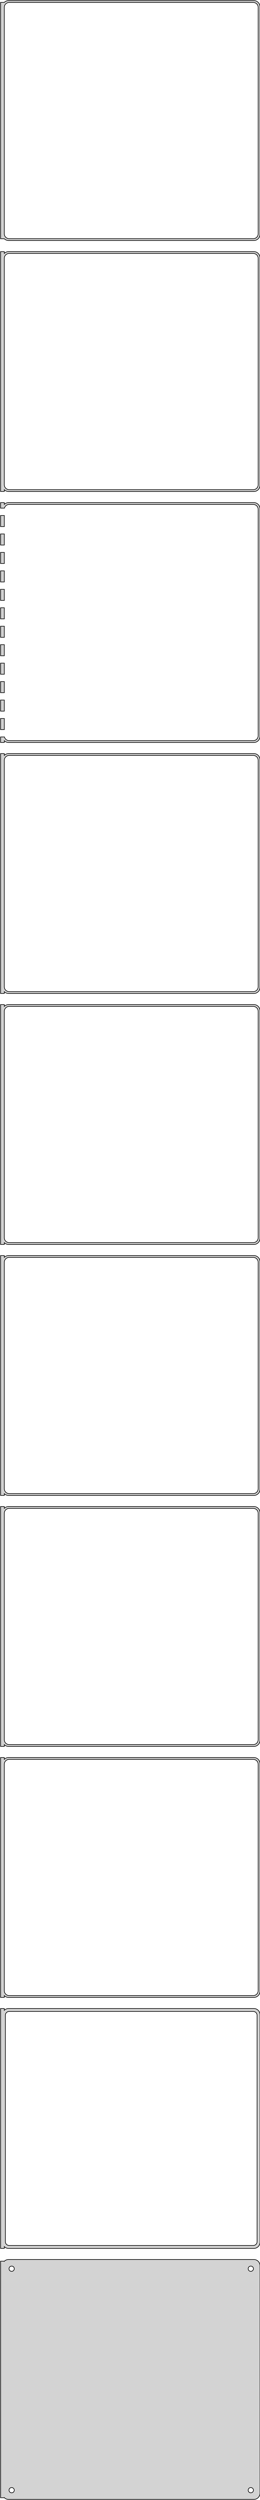 <?xml version="1.0" standalone="no"?>
<!DOCTYPE svg PUBLIC "-//W3C//DTD SVG 1.1//EN" "http://www.w3.org/Graphics/SVG/1.1/DTD/svg11.dtd">
<svg width="212mm" height="2032mm" viewBox="-107 -3974 212 2032" xmlns="http://www.w3.org/2000/svg" version="1.1">
<title>OpenSCAD Model</title>
<path d="
M 100.937,-3778.59 L 101.545,-3778.74 L 102.129,-3778.98 L 102.679,-3779.28 L 103.187,-3779.65 L 103.645,-3780.08
 L 104.045,-3780.56 L 104.382,-3781.09 L 104.649,-3781.66 L 104.843,-3782.26 L 104.961,-3782.87 L 105,-3783.5
 L 105,-3968.5 L 104.961,-3969.13 L 104.843,-3969.74 L 104.649,-3970.34 L 104.382,-3970.91 L 104.045,-3971.44
 L 103.645,-3971.92 L 103.187,-3972.35 L 102.679,-3972.72 L 102.129,-3973.02 L 101.545,-3973.26 L 100.937,-3973.41
 L 100.314,-3973.49 L -100.314,-3973.49 L -100.937,-3973.41 L -101.545,-3973.26 L -102.129,-3973.02 L -102.679,-3972.72
 L -103.187,-3972.35 L -103.5,-3972.06 L -106.5,-3972.06 L -106.5,-3779.94 L -103.5,-3779.94 L -103.187,-3779.65
 L -102.679,-3779.28 L -102.129,-3778.98 L -101.545,-3778.74 L -100.937,-3778.59 L -100.314,-3778.51 L 100.314,-3778.51
 z
M -99.751,-3780.01 L -100.25,-3780.07 L -100.736,-3780.2 L -101.203,-3780.38 L -101.643,-3780.62 L -102.05,-3780.92
 L -102.416,-3781.26 L -102.736,-3781.65 L -103.005,-3782.07 L -103.219,-3782.53 L -103.374,-3783.01 L -103.468,-3783.5
 L -103.5,-3784 L -103.5,-3968 L -103.468,-3968.5 L -103.374,-3968.99 L -103.219,-3969.47 L -103.005,-3969.93
 L -102.736,-3970.35 L -102.416,-3970.74 L -102.05,-3971.08 L -101.643,-3971.38 L -101.203,-3971.62 L -100.736,-3971.8
 L -100.25,-3971.93 L -99.751,-3971.99 L 99.751,-3971.99 L 100.25,-3971.93 L 100.736,-3971.8 L 101.203,-3971.62
 L 101.643,-3971.38 L 102.05,-3971.08 L 102.416,-3970.74 L 102.736,-3970.35 L 103.005,-3969.93 L 103.219,-3969.47
 L 103.374,-3968.99 L 103.468,-3968.5 L 103.5,-3968 L 103.5,-3784 L 103.468,-3783.5 L 103.374,-3783.01
 L 103.219,-3782.53 L 103.005,-3782.07 L 102.736,-3781.65 L 102.416,-3781.26 L 102.05,-3780.92 L 101.643,-3780.62
 L 101.203,-3780.38 L 100.736,-3780.2 L 100.25,-3780.07 L 99.751,-3780.01 z
M 100.937,-3574.59 L 101.545,-3574.74 L 102.129,-3574.98 L 102.679,-3575.28 L 103.187,-3575.65 L 103.645,-3576.08
 L 104.045,-3576.56 L 104.382,-3577.09 L 104.649,-3577.66 L 104.843,-3578.26 L 104.961,-3578.87 L 105,-3579.5
 L 105,-3764.5 L 104.961,-3765.13 L 104.843,-3765.74 L 104.649,-3766.34 L 104.382,-3766.91 L 104.045,-3767.44
 L 103.645,-3767.92 L 103.187,-3768.35 L 102.679,-3768.72 L 102.129,-3769.02 L 101.545,-3769.26 L 100.937,-3769.41
 L 100.314,-3769.49 L -100.314,-3769.49 L -100.937,-3769.41 L -101.545,-3769.26 L -102.129,-3769.02 L -102.679,-3768.72
 L -103.187,-3768.35 L -103.5,-3768.06 L -103.5,-3769.47 L -106.5,-3769.47 L -106.5,-3574.53 L -103.5,-3574.53
 L -103.5,-3575.94 L -103.187,-3575.65 L -102.679,-3575.28 L -102.129,-3574.98 L -101.545,-3574.74 L -100.937,-3574.59
 L -100.314,-3574.51 L 100.314,-3574.51 z
M -99.751,-3576.01 L -100.25,-3576.07 L -100.736,-3576.2 L -101.203,-3576.38 L -101.643,-3576.62 L -102.05,-3576.92
 L -102.416,-3577.26 L -102.736,-3577.65 L -103.005,-3578.07 L -103.219,-3578.53 L -103.374,-3579.01 L -103.468,-3579.5
 L -103.5,-3580 L -103.5,-3764 L -103.468,-3764.5 L -103.374,-3764.99 L -103.219,-3765.47 L -103.005,-3765.93
 L -102.736,-3766.35 L -102.416,-3766.74 L -102.05,-3767.08 L -101.643,-3767.38 L -101.203,-3767.62 L -100.736,-3767.8
 L -100.25,-3767.93 L -99.751,-3767.99 L 99.751,-3767.99 L 100.25,-3767.93 L 100.736,-3767.8 L 101.203,-3767.62
 L 101.643,-3767.38 L 102.05,-3767.08 L 102.416,-3766.74 L 102.736,-3766.35 L 103.005,-3765.93 L 103.219,-3765.47
 L 103.374,-3764.99 L 103.468,-3764.5 L 103.5,-3764 L 103.5,-3580 L 103.468,-3579.5 L 103.374,-3579.01
 L 103.219,-3578.53 L 103.005,-3578.07 L 102.736,-3577.65 L 102.416,-3577.26 L 102.05,-3576.92 L 101.643,-3576.62
 L 101.203,-3576.38 L 100.736,-3576.2 L 100.25,-3576.07 L 99.751,-3576.01 z
M -103.5,-3371.94 L -103.187,-3371.65 L -102.679,-3371.28 L -102.129,-3370.98 L -101.545,-3370.74 L -100.937,-3370.59
 L -100.314,-3370.51 L 100.314,-3370.51 L 100.937,-3370.59 L 101.545,-3370.74 L 102.129,-3370.98 L 102.679,-3371.28
 L 103.187,-3371.65 L 103.645,-3372.08 L 104.045,-3372.56 L 104.382,-3373.09 L 104.649,-3373.66 L 104.843,-3374.26
 L 104.961,-3374.87 L 105,-3375.5 L 105,-3560.5 L 104.961,-3561.13 L 104.843,-3561.74 L 104.649,-3562.34
 L 104.382,-3562.91 L 104.045,-3563.44 L 103.645,-3563.92 L 103.187,-3564.35 L 102.679,-3564.72 L 102.129,-3565.02
 L 101.545,-3565.26 L 100.937,-3565.41 L 100.314,-3565.49 L -100.314,-3565.49 L -100.937,-3565.41 L -101.545,-3565.26
 L -102.129,-3565.02 L -102.679,-3564.72 L -103.187,-3564.35 L -103.5,-3564.06 L -103.5,-3565.49 L -106.5,-3565.49
 L -106.5,-3560.99 L -103.374,-3560.99 L -103.374,-3560.99 L -103.219,-3561.47 L -103.005,-3561.93 L -102.736,-3562.35
 L -102.416,-3562.74 L -102.05,-3563.08 L -101.643,-3563.38 L -101.203,-3563.62 L -100.736,-3563.8 L -100.25,-3563.93
 L -99.751,-3563.99 L 99.751,-3563.99 L 100.25,-3563.93 L 100.736,-3563.8 L 101.203,-3563.62 L 101.643,-3563.38
 L 102.05,-3563.08 L 102.416,-3562.74 L 102.736,-3562.35 L 103.005,-3561.93 L 103.219,-3561.47 L 103.374,-3560.99
 L 103.468,-3560.5 L 103.5,-3560 L 103.5,-3376 L 103.468,-3375.5 L 103.374,-3375.01 L 103.219,-3374.53
 L 103.005,-3374.07 L 102.736,-3373.65 L 102.416,-3373.26 L 102.05,-3372.92 L 101.643,-3372.62 L 101.203,-3372.38
 L 100.736,-3372.2 L 100.25,-3372.07 L 99.751,-3372.01 L -99.751,-3372.01 L -100.25,-3372.07 L -100.736,-3372.2
 L -101.203,-3372.38 L -101.643,-3372.62 L -102.05,-3372.92 L -102.416,-3373.26 L -102.736,-3373.65 L -103.005,-3374.07
 L -103.219,-3374.53 L -103.374,-3375.01 L -103.374,-3375.01 L -106.5,-3375.01 L -106.5,-3370.51 L -103.5,-3370.51
 z
M -103.5,-3555.01 L -106.5,-3555.01 L -106.5,-3545.99 L -103.5,-3545.99 z
M -103.5,-3540.01 L -106.5,-3540.01 L -106.5,-3530.99 L -103.5,-3530.99 z
M -103.5,-3525.01 L -106.5,-3525.01 L -106.5,-3515.99 L -103.5,-3515.99 z
M -103.5,-3510.01 L -106.5,-3510.01 L -106.5,-3500.99 L -103.5,-3500.99 z
M -103.5,-3495.01 L -106.5,-3495.01 L -106.5,-3485.99 L -103.5,-3485.99 z
M -103.5,-3480.01 L -106.5,-3480.01 L -106.5,-3470.99 L -103.5,-3470.99 z
M -103.5,-3465.01 L -106.5,-3465.01 L -106.5,-3455.99 L -103.5,-3455.99 z
M -103.5,-3450.01 L -106.5,-3450.01 L -106.5,-3440.99 L -103.5,-3440.99 z
M -103.5,-3435.01 L -106.5,-3435.01 L -106.5,-3425.99 L -103.5,-3425.99 z
M -103.5,-3420.01 L -106.5,-3420.01 L -106.5,-3410.99 L -103.5,-3410.99 z
M -103.5,-3405.01 L -106.5,-3405.01 L -106.5,-3395.99 L -103.5,-3395.99 z
M -103.5,-3390.01 L -106.5,-3390.01 L -106.5,-3380.99 L -103.5,-3380.99 z
M -103.5,-3167.94 L -103.187,-3167.65 L -102.679,-3167.28 L -102.129,-3166.98 L -101.545,-3166.74 L -100.937,-3166.59
 L -100.314,-3166.51 L 100.314,-3166.51 L 100.937,-3166.59 L 101.545,-3166.74 L 102.129,-3166.98 L 102.679,-3167.28
 L 103.187,-3167.65 L 103.645,-3168.08 L 104.045,-3168.56 L 104.382,-3169.09 L 104.649,-3169.66 L 104.843,-3170.26
 L 104.961,-3170.87 L 105,-3171.5 L 105,-3356.5 L 104.961,-3357.13 L 104.843,-3357.74 L 104.649,-3358.34
 L 104.382,-3358.91 L 104.045,-3359.44 L 103.645,-3359.92 L 103.187,-3360.35 L 102.679,-3360.72 L 102.129,-3361.02
 L 101.545,-3361.26 L 100.937,-3361.41 L 100.314,-3361.49 L -100.314,-3361.49 L -100.937,-3361.41 L -101.545,-3361.26
 L -102.129,-3361.02 L -102.679,-3360.72 L -103.187,-3360.35 L -103.5,-3360.06 L -103.5,-3361.49 L -106.5,-3361.49
 L -106.5,-3166.51 L -103.5,-3166.51 z
M -99.751,-3168.01 L -100.25,-3168.07 L -100.736,-3168.2 L -101.203,-3168.38 L -101.643,-3168.62 L -102.05,-3168.92
 L -102.416,-3169.26 L -102.736,-3169.65 L -103.005,-3170.07 L -103.219,-3170.53 L -103.374,-3171.01 L -103.468,-3171.5
 L -103.5,-3172 L -103.5,-3356 L -103.468,-3356.5 L -103.374,-3356.99 L -103.219,-3357.47 L -103.005,-3357.93
 L -102.736,-3358.35 L -102.416,-3358.74 L -102.05,-3359.08 L -101.643,-3359.38 L -101.203,-3359.62 L -100.736,-3359.8
 L -100.25,-3359.93 L -99.751,-3359.99 L 99.751,-3359.99 L 100.25,-3359.93 L 100.736,-3359.8 L 101.203,-3359.62
 L 101.643,-3359.38 L 102.05,-3359.08 L 102.416,-3358.74 L 102.736,-3358.35 L 103.005,-3357.93 L 103.219,-3357.47
 L 103.374,-3356.99 L 103.468,-3356.5 L 103.5,-3356 L 103.5,-3172 L 103.468,-3171.5 L 103.374,-3171.01
 L 103.219,-3170.53 L 103.005,-3170.07 L 102.736,-3169.65 L 102.416,-3169.26 L 102.05,-3168.92 L 101.643,-3168.62
 L 101.203,-3168.38 L 100.736,-3168.2 L 100.25,-3168.07 L 99.751,-3168.01 z
M -103.5,-2963.94 L -103.187,-2963.65 L -102.679,-2963.28 L -102.129,-2962.98 L -101.545,-2962.74 L -100.937,-2962.59
 L -100.314,-2962.51 L 100.314,-2962.51 L 100.937,-2962.59 L 101.545,-2962.74 L 102.129,-2962.98 L 102.679,-2963.28
 L 103.187,-2963.65 L 103.645,-2964.08 L 104.045,-2964.56 L 104.382,-2965.09 L 104.649,-2965.66 L 104.843,-2966.26
 L 104.961,-2966.87 L 105,-2967.5 L 105,-3152.5 L 104.961,-3153.13 L 104.843,-3153.74 L 104.649,-3154.34
 L 104.382,-3154.91 L 104.045,-3155.44 L 103.645,-3155.92 L 103.187,-3156.35 L 102.679,-3156.72 L 102.129,-3157.02
 L 101.545,-3157.26 L 100.937,-3157.41 L 100.314,-3157.49 L -100.314,-3157.49 L -100.937,-3157.41 L -101.545,-3157.26
 L -102.129,-3157.02 L -102.679,-3156.72 L -103.187,-3156.35 L -103.5,-3156.06 L -103.5,-3157.49 L -106.5,-3157.49
 L -106.5,-2962.51 L -103.5,-2962.51 z
M -99.751,-2964.01 L -100.25,-2964.07 L -100.736,-2964.2 L -101.203,-2964.38 L -101.643,-2964.62 L -102.05,-2964.92
 L -102.416,-2965.26 L -102.736,-2965.65 L -103.005,-2966.07 L -103.219,-2966.53 L -103.374,-2967.01 L -103.468,-2967.5
 L -103.5,-2968 L -103.5,-3152 L -103.468,-3152.5 L -103.374,-3152.99 L -103.219,-3153.47 L -103.005,-3153.93
 L -102.736,-3154.35 L -102.416,-3154.74 L -102.05,-3155.08 L -101.643,-3155.38 L -101.203,-3155.62 L -100.736,-3155.8
 L -100.25,-3155.93 L -99.751,-3155.99 L 99.751,-3155.99 L 100.25,-3155.93 L 100.736,-3155.8 L 101.203,-3155.62
 L 101.643,-3155.38 L 102.05,-3155.08 L 102.416,-3154.74 L 102.736,-3154.35 L 103.005,-3153.93 L 103.219,-3153.47
 L 103.374,-3152.99 L 103.468,-3152.5 L 103.5,-3152 L 103.5,-2968 L 103.468,-2967.5 L 103.374,-2967.01
 L 103.219,-2966.53 L 103.005,-2966.07 L 102.736,-2965.65 L 102.416,-2965.26 L 102.05,-2964.92 L 101.643,-2964.62
 L 101.203,-2964.38 L 100.736,-2964.2 L 100.25,-2964.07 L 99.751,-2964.01 z
M -103.5,-2759.94 L -103.187,-2759.65 L -102.679,-2759.28 L -102.129,-2758.98 L -101.545,-2758.74 L -100.937,-2758.59
 L -100.314,-2758.51 L 100.314,-2758.51 L 100.937,-2758.59 L 101.545,-2758.74 L 102.129,-2758.98 L 102.679,-2759.28
 L 103.187,-2759.65 L 103.645,-2760.08 L 104.045,-2760.56 L 104.382,-2761.09 L 104.649,-2761.66 L 104.843,-2762.26
 L 104.961,-2762.87 L 105,-2763.5 L 105,-2948.5 L 104.961,-2949.13 L 104.843,-2949.74 L 104.649,-2950.34
 L 104.382,-2950.91 L 104.045,-2951.44 L 103.645,-2951.92 L 103.187,-2952.35 L 102.679,-2952.72 L 102.129,-2953.02
 L 101.545,-2953.26 L 100.937,-2953.41 L 100.314,-2953.49 L -100.314,-2953.49 L -100.937,-2953.41 L -101.545,-2953.26
 L -102.129,-2953.02 L -102.679,-2952.72 L -103.187,-2952.35 L -103.5,-2952.06 L -103.5,-2953.49 L -106.5,-2953.49
 L -106.5,-2758.51 L -103.5,-2758.51 z
M -99.751,-2760.01 L -100.25,-2760.07 L -100.736,-2760.2 L -101.203,-2760.38 L -101.643,-2760.62 L -102.05,-2760.92
 L -102.416,-2761.26 L -102.736,-2761.65 L -103.005,-2762.07 L -103.219,-2762.53 L -103.374,-2763.01 L -103.468,-2763.5
 L -103.5,-2764 L -103.5,-2948 L -103.468,-2948.5 L -103.374,-2948.99 L -103.219,-2949.47 L -103.005,-2949.93
 L -102.736,-2950.35 L -102.416,-2950.74 L -102.05,-2951.08 L -101.643,-2951.38 L -101.203,-2951.62 L -100.736,-2951.8
 L -100.25,-2951.93 L -99.751,-2951.99 L 99.751,-2951.99 L 100.25,-2951.93 L 100.736,-2951.8 L 101.203,-2951.62
 L 101.643,-2951.38 L 102.05,-2951.08 L 102.416,-2950.74 L 102.736,-2950.35 L 103.005,-2949.93 L 103.219,-2949.47
 L 103.374,-2948.99 L 103.468,-2948.5 L 103.5,-2948 L 103.5,-2764 L 103.468,-2763.5 L 103.374,-2763.01
 L 103.219,-2762.53 L 103.005,-2762.07 L 102.736,-2761.65 L 102.416,-2761.26 L 102.05,-2760.92 L 101.643,-2760.62
 L 101.203,-2760.38 L 100.736,-2760.2 L 100.25,-2760.07 L 99.751,-2760.01 z
M -103.5,-2555.94 L -103.187,-2555.65 L -102.679,-2555.28 L -102.129,-2554.98 L -101.545,-2554.74 L -100.937,-2554.59
 L -100.314,-2554.51 L 100.314,-2554.51 L 100.937,-2554.59 L 101.545,-2554.74 L 102.129,-2554.98 L 102.679,-2555.28
 L 103.187,-2555.65 L 103.645,-2556.08 L 104.045,-2556.56 L 104.382,-2557.09 L 104.649,-2557.66 L 104.843,-2558.26
 L 104.961,-2558.87 L 105,-2559.5 L 105,-2744.5 L 104.961,-2745.13 L 104.843,-2745.74 L 104.649,-2746.34
 L 104.382,-2746.91 L 104.045,-2747.44 L 103.645,-2747.92 L 103.187,-2748.35 L 102.679,-2748.72 L 102.129,-2749.02
 L 101.545,-2749.26 L 100.937,-2749.41 L 100.314,-2749.49 L -100.314,-2749.49 L -100.937,-2749.41 L -101.545,-2749.26
 L -102.129,-2749.02 L -102.679,-2748.72 L -103.187,-2748.35 L -103.5,-2748.06 L -103.5,-2749.49 L -106.5,-2749.49
 L -106.5,-2554.51 L -103.5,-2554.51 z
M -99.751,-2556.01 L -100.25,-2556.07 L -100.736,-2556.2 L -101.203,-2556.38 L -101.643,-2556.62 L -102.05,-2556.92
 L -102.416,-2557.26 L -102.736,-2557.65 L -103.005,-2558.07 L -103.219,-2558.53 L -103.374,-2559.01 L -103.468,-2559.5
 L -103.5,-2560 L -103.5,-2744 L -103.468,-2744.5 L -103.374,-2744.99 L -103.219,-2745.47 L -103.005,-2745.93
 L -102.736,-2746.35 L -102.416,-2746.74 L -102.05,-2747.08 L -101.643,-2747.38 L -101.203,-2747.62 L -100.736,-2747.8
 L -100.25,-2747.93 L -99.751,-2747.99 L 99.751,-2747.99 L 100.25,-2747.93 L 100.736,-2747.8 L 101.203,-2747.62
 L 101.643,-2747.38 L 102.05,-2747.08 L 102.416,-2746.74 L 102.736,-2746.35 L 103.005,-2745.93 L 103.219,-2745.47
 L 103.374,-2744.99 L 103.468,-2744.5 L 103.5,-2744 L 103.5,-2560 L 103.468,-2559.5 L 103.374,-2559.01
 L 103.219,-2558.53 L 103.005,-2558.07 L 102.736,-2557.65 L 102.416,-2557.26 L 102.05,-2556.92 L 101.643,-2556.62
 L 101.203,-2556.38 L 100.736,-2556.2 L 100.25,-2556.07 L 99.751,-2556.01 z
M -103.5,-2351.94 L -103.187,-2351.65 L -102.679,-2351.28 L -102.129,-2350.98 L -101.545,-2350.74 L -100.937,-2350.59
 L -100.314,-2350.51 L 100.314,-2350.51 L 100.937,-2350.59 L 101.545,-2350.74 L 102.129,-2350.98 L 102.679,-2351.28
 L 103.187,-2351.65 L 103.645,-2352.08 L 104.045,-2352.56 L 104.382,-2353.09 L 104.649,-2353.66 L 104.843,-2354.26
 L 104.961,-2354.87 L 105,-2355.5 L 105,-2540.5 L 104.961,-2541.13 L 104.843,-2541.74 L 104.649,-2542.34
 L 104.382,-2542.91 L 104.045,-2543.44 L 103.645,-2543.92 L 103.187,-2544.35 L 102.679,-2544.72 L 102.129,-2545.02
 L 101.545,-2545.26 L 100.937,-2545.41 L 100.314,-2545.49 L -100.314,-2545.49 L -100.937,-2545.41 L -101.545,-2545.26
 L -102.129,-2545.02 L -102.679,-2544.72 L -103.187,-2544.35 L -103.5,-2544.06 L -103.5,-2545.49 L -106.5,-2545.49
 L -106.5,-2350.51 L -103.5,-2350.51 z
M -99.751,-2352.01 L -100.25,-2352.07 L -100.736,-2352.2 L -101.203,-2352.38 L -101.643,-2352.62 L -102.05,-2352.92
 L -102.416,-2353.26 L -102.736,-2353.65 L -103.005,-2354.07 L -103.219,-2354.53 L -103.374,-2355.01 L -103.468,-2355.5
 L -103.5,-2356 L -103.5,-2540 L -103.468,-2540.5 L -103.374,-2540.99 L -103.219,-2541.47 L -103.005,-2541.93
 L -102.736,-2542.35 L -102.416,-2542.74 L -102.05,-2543.08 L -101.643,-2543.38 L -101.203,-2543.62 L -100.736,-2543.8
 L -100.25,-2543.93 L -99.751,-2543.99 L 99.751,-2543.99 L 100.25,-2543.93 L 100.736,-2543.8 L 101.203,-2543.62
 L 101.643,-2543.38 L 102.05,-2543.08 L 102.416,-2542.74 L 102.736,-2542.35 L 103.005,-2541.93 L 103.219,-2541.47
 L 103.374,-2540.99 L 103.468,-2540.5 L 103.5,-2540 L 103.5,-2356 L 103.468,-2355.5 L 103.374,-2355.01
 L 103.219,-2354.53 L 103.005,-2354.07 L 102.736,-2353.65 L 102.416,-2353.26 L 102.05,-2352.92 L 101.643,-2352.62
 L 101.203,-2352.38 L 100.736,-2352.2 L 100.25,-2352.07 L 99.751,-2352.01 z
M 100.937,-2146.59 L 101.545,-2146.74 L 102.129,-2146.98 L 102.679,-2147.28 L 103.187,-2147.65 L 103.645,-2148.08
 L 104.045,-2148.56 L 104.382,-2149.09 L 104.649,-2149.66 L 104.843,-2150.26 L 104.961,-2150.87 L 105,-2151.5
 L 105,-2336.5 L 104.961,-2337.13 L 104.843,-2337.74 L 104.649,-2338.34 L 104.382,-2338.91 L 104.045,-2339.44
 L 103.645,-2339.92 L 103.187,-2340.35 L 102.679,-2340.72 L 102.129,-2341.02 L 101.545,-2341.26 L 100.937,-2341.41
 L 100.314,-2341.49 L -100.314,-2341.49 L -100.937,-2341.41 L -101.545,-2341.26 L -102.129,-2341.02 L -102.679,-2340.72
 L -103.187,-2340.35 L -103.5,-2340.06 L -103.5,-2341.48 L -106.5,-2341.48 L -106.5,-2146.52 L -103.5,-2146.52
 L -103.5,-2147.94 L -103.187,-2147.65 L -102.679,-2147.28 L -102.129,-2146.98 L -101.545,-2146.74 L -100.937,-2146.59
 L -100.314,-2146.51 L 100.314,-2146.51 z
M -99.695,-2148.89 L -100.083,-2148.94 L -100.462,-2149.04 L -100.825,-2149.18 L -101.168,-2149.37 L -101.484,-2149.6
 L -101.769,-2149.87 L -102.018,-2150.17 L -102.228,-2150.5 L -102.394,-2150.85 L -102.515,-2151.23 L -102.588,-2151.61
 L -102.613,-2152 L -102.613,-2336 L -102.588,-2336.39 L -102.515,-2336.77 L -102.394,-2337.15 L -102.228,-2337.5
 L -102.018,-2337.83 L -101.769,-2338.13 L -101.484,-2338.4 L -101.168,-2338.63 L -100.825,-2338.82 L -100.462,-2338.96
 L -100.083,-2339.06 L -99.695,-2339.11 L 99.695,-2339.11 L 100.083,-2339.06 L 100.462,-2338.96 L 100.825,-2338.82
 L 101.168,-2338.63 L 101.484,-2338.4 L 101.769,-2338.13 L 102.018,-2337.83 L 102.228,-2337.5 L 102.394,-2337.15
 L 102.515,-2336.77 L 102.588,-2336.39 L 102.613,-2336 L 102.613,-2152 L 102.588,-2151.61 L 102.515,-2151.23
 L 102.394,-2150.85 L 102.228,-2150.5 L 102.018,-2150.17 L 101.769,-2149.87 L 101.484,-2149.6 L 101.168,-2149.37
 L 100.825,-2149.18 L 100.462,-2149.04 L 100.083,-2148.94 L 99.695,-2148.89 z
M 100.937,-1942.59 L 101.545,-1942.74 L 102.129,-1942.98 L 102.679,-1943.28 L 103.187,-1943.65 L 103.645,-1944.08
 L 104.045,-1944.56 L 104.382,-1945.09 L 104.649,-1945.66 L 104.843,-1946.26 L 104.961,-1946.87 L 105,-1947.5
 L 105,-2132.5 L 104.961,-2133.13 L 104.843,-2133.74 L 104.649,-2134.34 L 104.382,-2134.91 L 104.045,-2135.44
 L 103.645,-2135.92 L 103.187,-2136.35 L 102.679,-2136.72 L 102.129,-2137.02 L 101.545,-2137.26 L 100.937,-2137.41
 L 100.314,-2137.49 L -100.314,-2137.49 L -100.937,-2137.41 L -101.545,-2137.26 L -102.129,-2137.02 L -102.679,-2136.72
 L -103.187,-2136.35 L -103.5,-2136.06 L -103.5,-2136.15 L -106.5,-2136.15 L -106.5,-1943.85 L -103.5,-1943.85
 L -103.5,-1943.94 L -103.187,-1943.65 L -102.679,-1943.28 L -102.129,-1942.98 L -101.545,-1942.74 L -100.937,-1942.59
 L -100.314,-1942.51 L 100.314,-1942.51 z
M -97.634,-2127.87 L -97.9,-2127.9 L -98.16,-2127.97 L -98.409,-2128.07 L -98.644,-2128.2 L -98.861,-2128.35
 L -99.057,-2128.54 L -99.228,-2128.74 L -99.371,-2128.97 L -99.485,-2129.21 L -99.568,-2129.47 L -99.618,-2129.73
 L -99.635,-2130 L -99.618,-2130.27 L -99.568,-2130.53 L -99.485,-2130.79 L -99.371,-2131.03 L -99.228,-2131.26
 L -99.057,-2131.46 L -98.861,-2131.65 L -98.644,-2131.8 L -98.409,-2131.93 L -98.16,-2132.03 L -97.9,-2132.1
 L -97.634,-2132.13 L -97.366,-2132.13 L -97.1,-2132.1 L -96.84,-2132.03 L -96.591,-2131.93 L -96.356,-2131.8
 L -96.139,-2131.65 L -95.943,-2131.46 L -95.772,-2131.26 L -95.629,-2131.03 L -95.515,-2130.79 L -95.432,-2130.53
 L -95.382,-2130.27 L -95.365,-2130 L -95.382,-2129.73 L -95.432,-2129.47 L -95.515,-2129.21 L -95.629,-2128.97
 L -95.772,-2128.74 L -95.943,-2128.54 L -96.139,-2128.35 L -96.356,-2128.2 L -96.591,-2128.07 L -96.84,-2127.97
 L -97.1,-2127.9 L -97.366,-2127.87 z
M 97.366,-2127.87 L 97.1,-2127.9 L 96.84,-2127.97 L 96.591,-2128.07 L 96.356,-2128.2 L 96.139,-2128.35
 L 95.943,-2128.54 L 95.772,-2128.74 L 95.629,-2128.97 L 95.515,-2129.21 L 95.432,-2129.47 L 95.382,-2129.73
 L 95.365,-2130 L 95.382,-2130.27 L 95.432,-2130.53 L 95.515,-2130.79 L 95.629,-2131.03 L 95.772,-2131.26
 L 95.943,-2131.46 L 96.139,-2131.65 L 96.356,-2131.8 L 96.591,-2131.93 L 96.84,-2132.03 L 97.1,-2132.1
 L 97.366,-2132.13 L 97.634,-2132.13 L 97.9,-2132.1 L 98.16,-2132.03 L 98.409,-2131.93 L 98.644,-2131.8
 L 98.861,-2131.65 L 99.057,-2131.46 L 99.228,-2131.26 L 99.371,-2131.03 L 99.485,-2130.79 L 99.568,-2130.53
 L 99.618,-2130.27 L 99.635,-2130 L 99.618,-2129.73 L 99.568,-2129.47 L 99.485,-2129.21 L 99.371,-2128.97
 L 99.228,-2128.74 L 99.057,-2128.54 L 98.861,-2128.35 L 98.644,-2128.2 L 98.409,-2128.07 L 98.16,-2127.97
 L 97.9,-2127.9 L 97.634,-2127.87 z
M -97.634,-1947.87 L -97.9,-1947.9 L -98.16,-1947.97 L -98.409,-1948.07 L -98.644,-1948.2 L -98.861,-1948.35
 L -99.057,-1948.54 L -99.228,-1948.74 L -99.371,-1948.97 L -99.485,-1949.21 L -99.568,-1949.47 L -99.618,-1949.73
 L -99.635,-1950 L -99.618,-1950.27 L -99.568,-1950.53 L -99.485,-1950.79 L -99.371,-1951.03 L -99.228,-1951.26
 L -99.057,-1951.46 L -98.861,-1951.65 L -98.644,-1951.8 L -98.409,-1951.93 L -98.16,-1952.03 L -97.9,-1952.1
 L -97.634,-1952.13 L -97.366,-1952.13 L -97.1,-1952.1 L -96.84,-1952.03 L -96.591,-1951.93 L -96.356,-1951.8
 L -96.139,-1951.65 L -95.943,-1951.46 L -95.772,-1951.26 L -95.629,-1951.03 L -95.515,-1950.79 L -95.432,-1950.53
 L -95.382,-1950.27 L -95.365,-1950 L -95.382,-1949.73 L -95.432,-1949.47 L -95.515,-1949.21 L -95.629,-1948.97
 L -95.772,-1948.74 L -95.943,-1948.54 L -96.139,-1948.35 L -96.356,-1948.2 L -96.591,-1948.07 L -96.84,-1947.97
 L -97.1,-1947.9 L -97.366,-1947.87 z
M 97.366,-1947.87 L 97.1,-1947.9 L 96.84,-1947.97 L 96.591,-1948.07 L 96.356,-1948.2 L 96.139,-1948.35
 L 95.943,-1948.54 L 95.772,-1948.74 L 95.629,-1948.97 L 95.515,-1949.21 L 95.432,-1949.47 L 95.382,-1949.73
 L 95.365,-1950 L 95.382,-1950.27 L 95.432,-1950.53 L 95.515,-1950.79 L 95.629,-1951.03 L 95.772,-1951.26
 L 95.943,-1951.46 L 96.139,-1951.65 L 96.356,-1951.8 L 96.591,-1951.93 L 96.84,-1952.03 L 97.1,-1952.1
 L 97.366,-1952.13 L 97.634,-1952.13 L 97.9,-1952.1 L 98.16,-1952.03 L 98.409,-1951.93 L 98.644,-1951.8
 L 98.861,-1951.65 L 99.057,-1951.46 L 99.228,-1951.26 L 99.371,-1951.03 L 99.485,-1950.79 L 99.568,-1950.53
 L 99.618,-1950.27 L 99.635,-1950 L 99.618,-1949.73 L 99.568,-1949.47 L 99.485,-1949.21 L 99.371,-1948.97
 L 99.228,-1948.74 L 99.057,-1948.54 L 98.861,-1948.35 L 98.644,-1948.2 L 98.409,-1948.07 L 98.16,-1947.97
 L 97.9,-1947.9 L 97.634,-1947.87 z
" stroke="black" fill="lightgray" stroke-width="0.5"/>
</svg>
